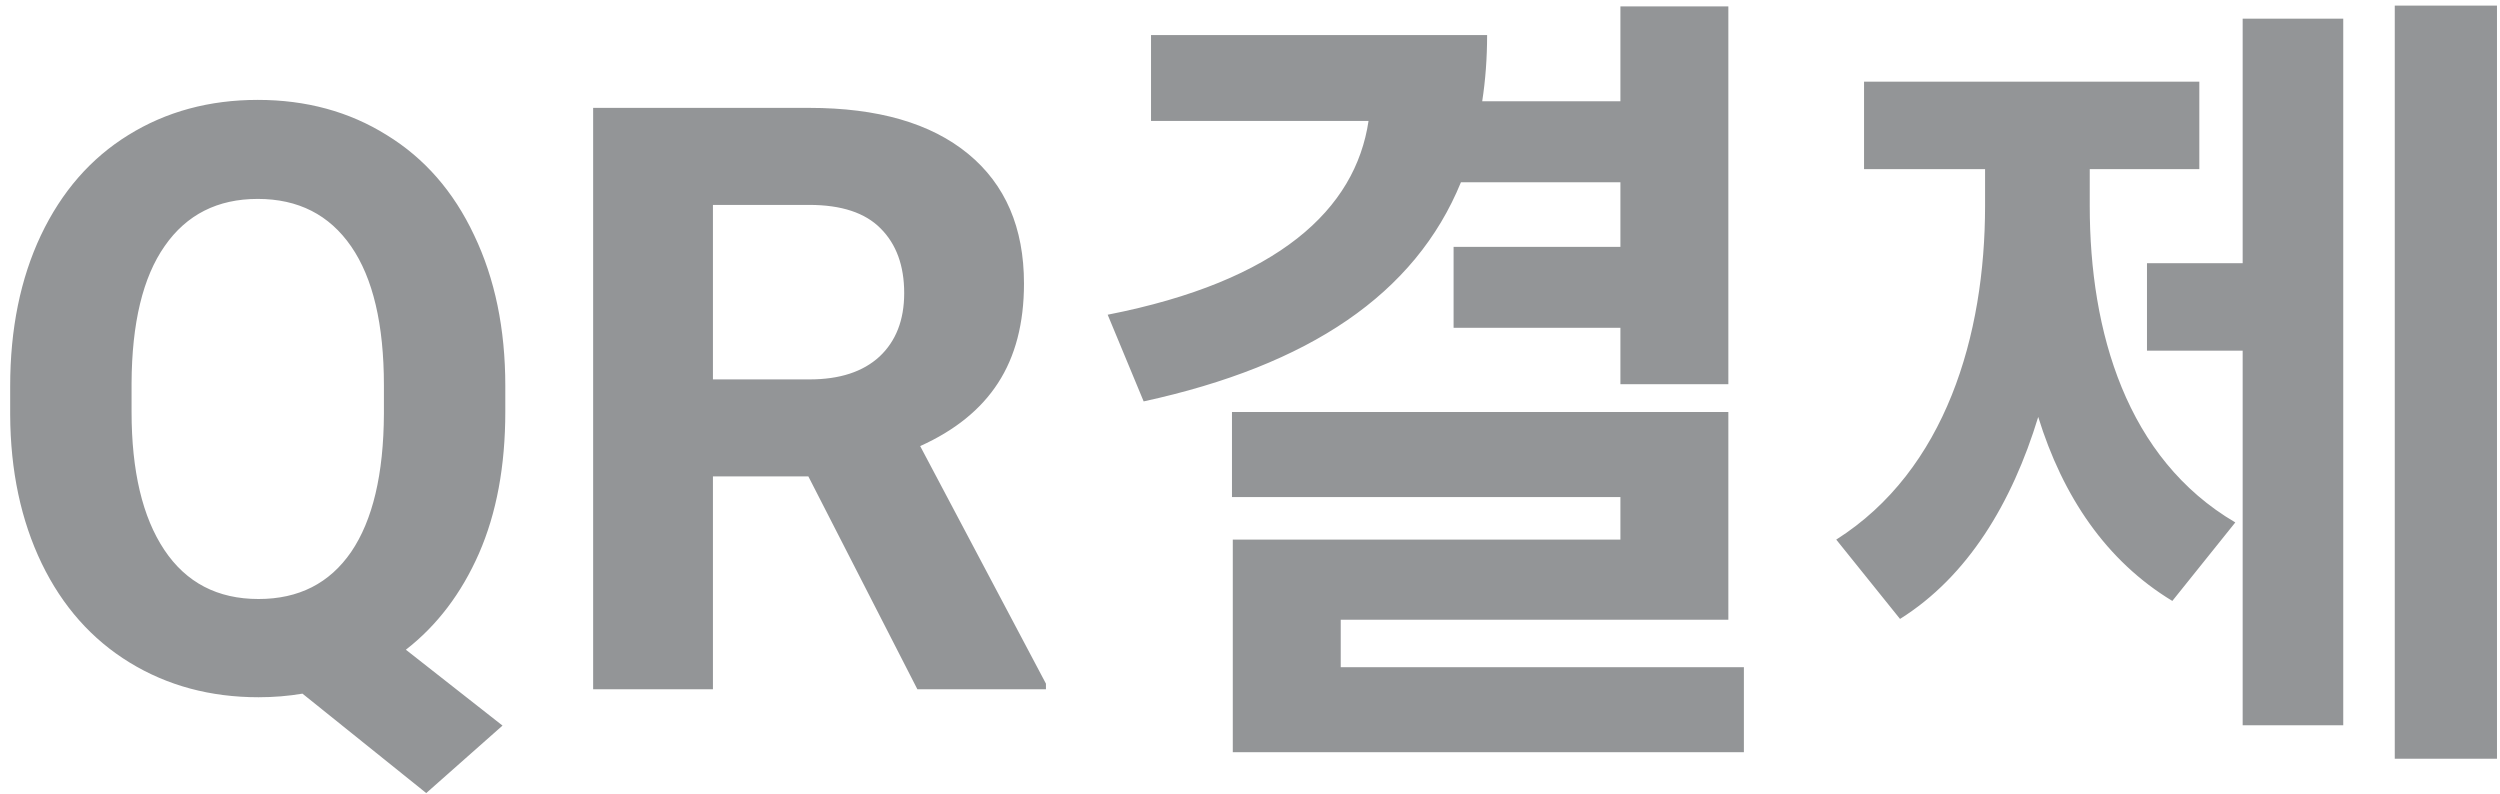 <svg width="214" height="68" viewBox="0 0 214 68" fill="none" xmlns="http://www.w3.org/2000/svg">
<path d="M43.254 35.245C43.254 39.894 42.502 43.938 40.998 47.379C39.494 50.797 37.409 53.543 34.743 55.616L43.015 62.11L36.486 67.887L25.891 59.376C24.683 59.581 23.43 59.684 22.131 59.684C18.006 59.684 14.326 58.692 11.091 56.71C7.855 54.727 5.349 51.902 3.571 48.233C1.794 44.542 0.894 40.304 0.871 35.519V33.058C0.871 28.159 1.748 23.852 3.503 20.138C5.28 16.401 7.775 13.541 10.988 11.559C14.224 9.553 17.915 8.551 22.062 8.551C26.21 8.551 29.89 9.553 33.102 11.559C36.338 13.541 38.833 16.401 40.588 20.138C42.365 23.852 43.254 28.147 43.254 33.023V35.245ZM32.863 32.989C32.863 27.771 31.929 23.806 30.061 21.095C28.192 18.383 25.526 17.027 22.062 17.027C18.622 17.027 15.967 18.372 14.099 21.061C12.23 23.727 11.284 27.646 11.262 32.818V35.245C11.262 40.327 12.196 44.269 14.065 47.071C15.933 49.874 18.622 51.275 22.131 51.275C25.572 51.275 28.215 49.931 30.061 47.242C31.906 44.531 32.84 40.589 32.863 35.416V32.989ZM69.196 40.782H61.027V59H50.773V9.234H69.265C75.144 9.234 79.678 10.545 82.868 13.165C86.058 15.786 87.653 19.488 87.653 24.273C87.653 27.669 86.913 30.506 85.432 32.784C83.973 35.04 81.752 36.84 78.767 38.185L89.533 58.522V59H78.527L69.196 40.782ZM61.027 32.477H69.299C71.874 32.477 73.868 31.827 75.28 30.528C76.693 29.207 77.399 27.395 77.399 25.094C77.399 22.747 76.727 20.901 75.383 19.557C74.061 18.212 72.022 17.54 69.265 17.54H61.027V32.477ZM138.707 15.6V21.13H124.427V28.06H138.707V32.89H147.947V0.55H138.707V8.67H126.877C127.157 6.85 127.297 4.96 127.297 3H98.527V10.35H117.147C116.027 17.91 109.447 24.07 94.817 26.94L97.897 34.36C112.037 31.28 121.137 25.19 125.057 15.6H138.707ZM114.767 57.11V53.05H147.947V35.27H105.457V42.55H138.707V46.19H105.527V64.39H149.277V57.11H114.767ZM178.882 14.48H188.262V6.99H159.562V14.48H169.922V17.63C169.922 28.69 166.562 40.24 157.182 46.19L162.642 52.98C168.452 49.34 172.232 43.04 174.472 35.69C176.572 42.48 180.282 48.01 185.952 51.44L191.342 44.72C182.032 39.26 178.882 28.41 178.882 17.63V14.48ZM191.972 22.53H183.782V30.02H191.972V62.08H200.582V1.6H191.972V22.53ZM204.992 0.48V64.95H213.742V0.48H204.992Z" fill="#939597"/>
</svg>
